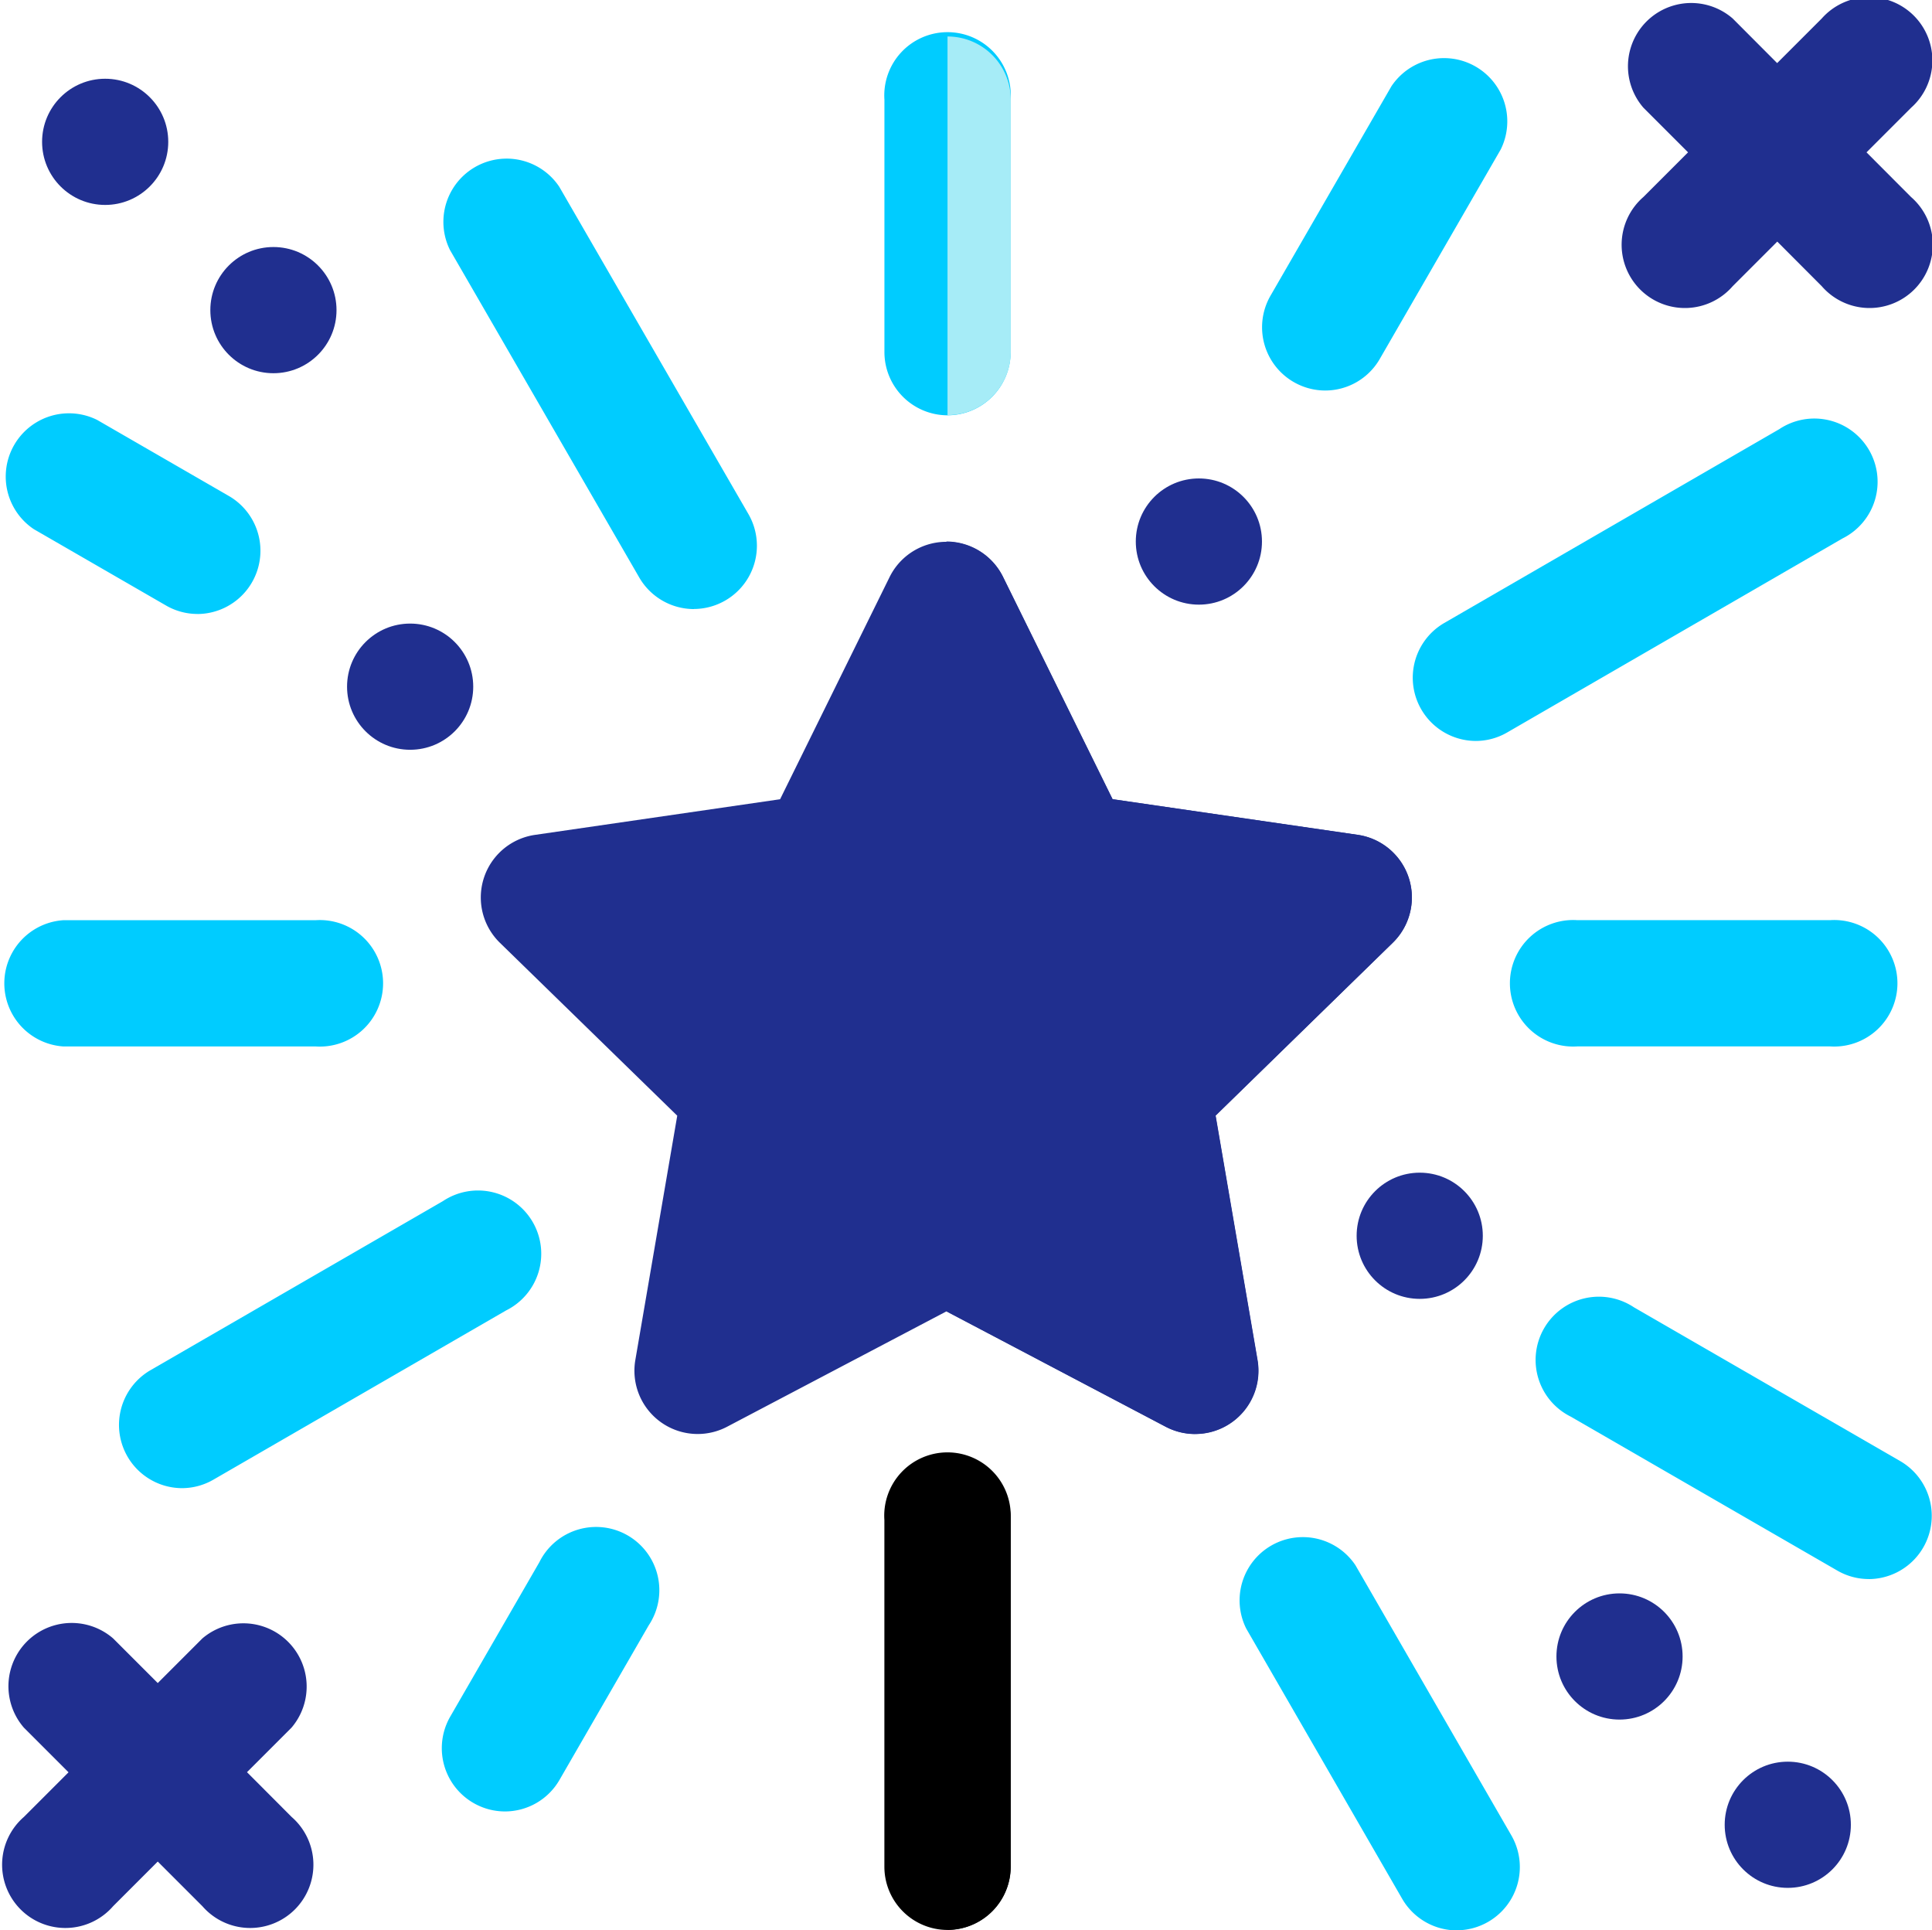<svg id="celebration-spark-svgrepo-com" xmlns="http://www.w3.org/2000/svg" width="45.815" height="45.768" viewBox="0 0 45.815 45.768">
  <g id="Group_1173" data-name="Group 1173" transform="translate(0.055 0.869)">
    <path id="Path_1102" data-name="Path 1102" d="M235.912,18.952a1.5,1.5,0,0,1-1.5-1.5V11.47a1.5,1.5,0,1,1,2.993,0v5.985A1.5,1.5,0,0,1,235.912,18.952Z" transform="translate(-213.494 -9.974)" fill="#0cf"/>
    <path id="Path_1103" data-name="Path 1103" d="M5.239,114.07a1.487,1.487,0,0,1-.747-.2l-3.135-1.81a1.5,1.5,0,0,1,1.5-2.591l3.135,1.81a1.5,1.5,0,0,1-.749,2.792Z" transform="translate(-0.609 -100.382)" fill="#0cf"/>
  </g>
  <path id="Path_1104" data-name="Path 1104" d="M415.708,351.053a1.487,1.487,0,0,1-.747-.2l-6.323-3.651a1.5,1.5,0,1,1,1.5-2.591l6.323,3.651a1.5,1.5,0,0,1-.749,2.792Z" transform="translate(-371.39 -313.614)" fill="#0cf"/>
  <path id="Path_1105" data-name="Path 1105" d="M118.548,412.5a1.5,1.5,0,0,1-1.295-2.245l2.117-3.667a1.5,1.5,0,1,1,2.591,1.5l-2.117,3.667A1.494,1.494,0,0,1,118.548,412.5Z" transform="translate(-106.578 -369.551)" fill="#0cf"/>
  <g id="Group_1174" data-name="Group 1174" transform="translate(29.926 1.296)">
    <path id="Path_1106" data-name="Path 1106" d="M335.932,22.713a1.5,1.5,0,0,1-1.295-2.244l2.87-4.97a1.5,1.5,0,0,1,2.591,1.5l-2.87,4.97A1.494,1.494,0,0,1,335.932,22.713Z" transform="translate(-334.437 -14.75)" fill="#0cf"/>
    <path id="Path_1107" data-name="Path 1107" d="M408.807,247.073h-5.985a1.5,1.5,0,1,1,0-2.993h5.985a1.5,1.5,0,1,1,0,2.993Z" transform="translate(-395.34 -223.559)" fill="#0cf"/>
  </g>
  <path id="Path_1108" data-name="Path 1108" d="M7.482,247.073H1.5a1.5,1.5,0,0,1,0-2.993H7.482a1.5,1.5,0,1,1,0,2.993Z" transform="translate(0 -222.262)" fill="#0cf"/>
  <path id="Path_1109" data-name="Path 1109" d="M333.194,416.061a1.5,1.5,0,0,1-1.3-.747l-3.7-6.41a1.5,1.5,0,0,1,2.591-1.5l3.7,6.41a1.5,1.5,0,0,1-1.295,2.245Z" transform="translate(-298.642 -370.292)" fill="#0cf"/>
  <path id="Path_1110" data-name="Path 1110" d="M123.038,52.172a1.5,1.5,0,0,1-1.3-.747l-4.489-7.766a1.5,1.5,0,0,1,2.591-1.5l4.489,7.766a1.5,1.5,0,0,1-1.295,2.245Z" transform="translate(-106.578 -37.731)" fill="#0cf"/>
  <path id="Path_1111" data-name="Path 1111" d="M375.79,119.363a1.5,1.5,0,0,1-.75-2.792l7.952-4.6a1.5,1.5,0,1,1,1.5,2.591l-7.952,4.6A1.49,1.49,0,0,1,375.79,119.363Z" transform="translate(-340.8 -101.795)" fill="#0cf"/>
  <path id="Path_1112" data-name="Path 1112" d="M32.937,323.292a1.5,1.5,0,0,1-.75-2.792l6.942-4.013a1.5,1.5,0,1,1,1.5,2.591l-6.942,4.013A1.491,1.491,0,0,1,32.937,323.292Z" transform="translate(-28.627 -288.008)" fill="#0cf"/>
  <path id="Path_1113" data-name="Path 1113" d="M436.361,3.874l1.058-1.058A1.5,1.5,0,1,0,435.3.7l-1.058,1.058L433.187.7a1.5,1.5,0,0,0-2.116,2.116l1.058,1.058-1.058,1.058a1.5,1.5,0,1,0,2.116,2.116l1.058-1.058L435.3,7.048a1.5,1.5,0,1,0,2.116-2.116Z" transform="translate(-392.099 -0.262)" fill="#202f8f"/>
  <g id="Group_1175" data-name="Group 1175" transform="translate(0.998 1.867)">
    <circle id="Ellipse_239" data-name="Ellipse 239" cx="1.496" cy="1.496" r="1.496" transform="translate(3.99 3.99)" fill="#202f8f"/>
    <circle id="Ellipse_240" data-name="Ellipse 240" cx="1.496" cy="1.496" r="1.496" fill="#202f8f"/>
  </g>
  <g id="Group_1176" data-name="Group 1176" transform="translate(36.909 37.779)">
    <circle id="Ellipse_241" data-name="Ellipse 241" cx="1.496" cy="1.496" r="1.496" transform="translate(3.99 3.99)" fill="#202f8f"/>
    <circle id="Ellipse_242" data-name="Ellipse 242" cx="1.496" cy="1.496" r="1.496" fill="#202f8f"/>
  </g>
  <path id="Path_1114" data-name="Path 1114" d="M144.33,164.951a1.5,1.5,0,0,1-.7-.171l-5.206-2.738-5.206,2.738a1.5,1.5,0,0,1-2.171-1.578l.995-5.8-4.211-4.105a1.5,1.5,0,0,1,.829-2.552l5.821-.846,2.6-5.275a1.5,1.5,0,0,1,2.683,0l2.6,5.275,5.821.846a1.5,1.5,0,0,1,.829,2.552L144.81,157.4l.995,5.8a1.5,1.5,0,0,1-1.475,1.75Z" transform="translate(-115.982 -130.949)" fill="#202f8f"/>
  <circle id="Ellipse_243" data-name="Ellipse 243" cx="1.496" cy="1.496" r="1.496" transform="translate(8.23 14.785)" fill="#202f8f"/>
  <g id="Group_1177" data-name="Group 1177" transform="translate(26.934 11.344)">
    <circle id="Ellipse_244" data-name="Ellipse 244" cx="1.496" cy="1.496" r="1.496" fill="#202f8f"/>
    <circle id="Ellipse_245" data-name="Ellipse 245" cx="1.496" cy="1.496" r="1.496" transform="translate(5.237 16.46)" fill="#202f8f"/>
  </g>
  <path id="Path_1115" data-name="Path 1115" d="M7.165,433.071l1.058-1.058A1.5,1.5,0,0,0,6.107,429.9l-1.058,1.058L3.991,429.9a1.5,1.5,0,0,0-2.116,2.116l1.058,1.058-1.058,1.058a1.5,1.5,0,1,0,2.116,2.116l1.058-1.058,1.058,1.058a1.5,1.5,0,1,0,2.116-2.116Z" transform="translate(-1.308 -391.053)" fill="#202f8f"/>
  <path id="Path_1116" data-name="Path 1116" d="M256.033,164.78A1.5,1.5,0,0,0,258.2,163.2l-.995-5.8,4.211-4.105a1.5,1.5,0,0,0-.829-2.552l-5.821-.846-2.6-5.275a1.5,1.5,0,0,0-1.341-.834v18.249Z" transform="translate(-228.382 -130.949)" fill="#202f8f"/>
  <path id="Path_1117" data-name="Path 1117" d="M252.634,17.456V11.47a1.5,1.5,0,0,0-1.5-1.5v8.978A1.5,1.5,0,0,0,252.634,17.456Z" transform="translate(-228.665 -9.105)" fill="#a6ecf7"/>
  <path id="Path_1118" data-name="Path 1118" d="M235.912,397.529a1.5,1.5,0,0,1-1.5-1.5v-8.221a1.5,1.5,0,1,1,2.993,0v8.221A1.5,1.5,0,0,1,235.912,397.529Z" transform="translate(-213.44 -351.77)"/>
  <path id="Path_1119" data-name="Path 1119" d="M252.634,396.032v-8.221a1.5,1.5,0,0,0-1.5-1.5v11.214A1.5,1.5,0,0,0,252.634,396.032Z" transform="translate(-228.665 -351.77)"/>
</svg>
